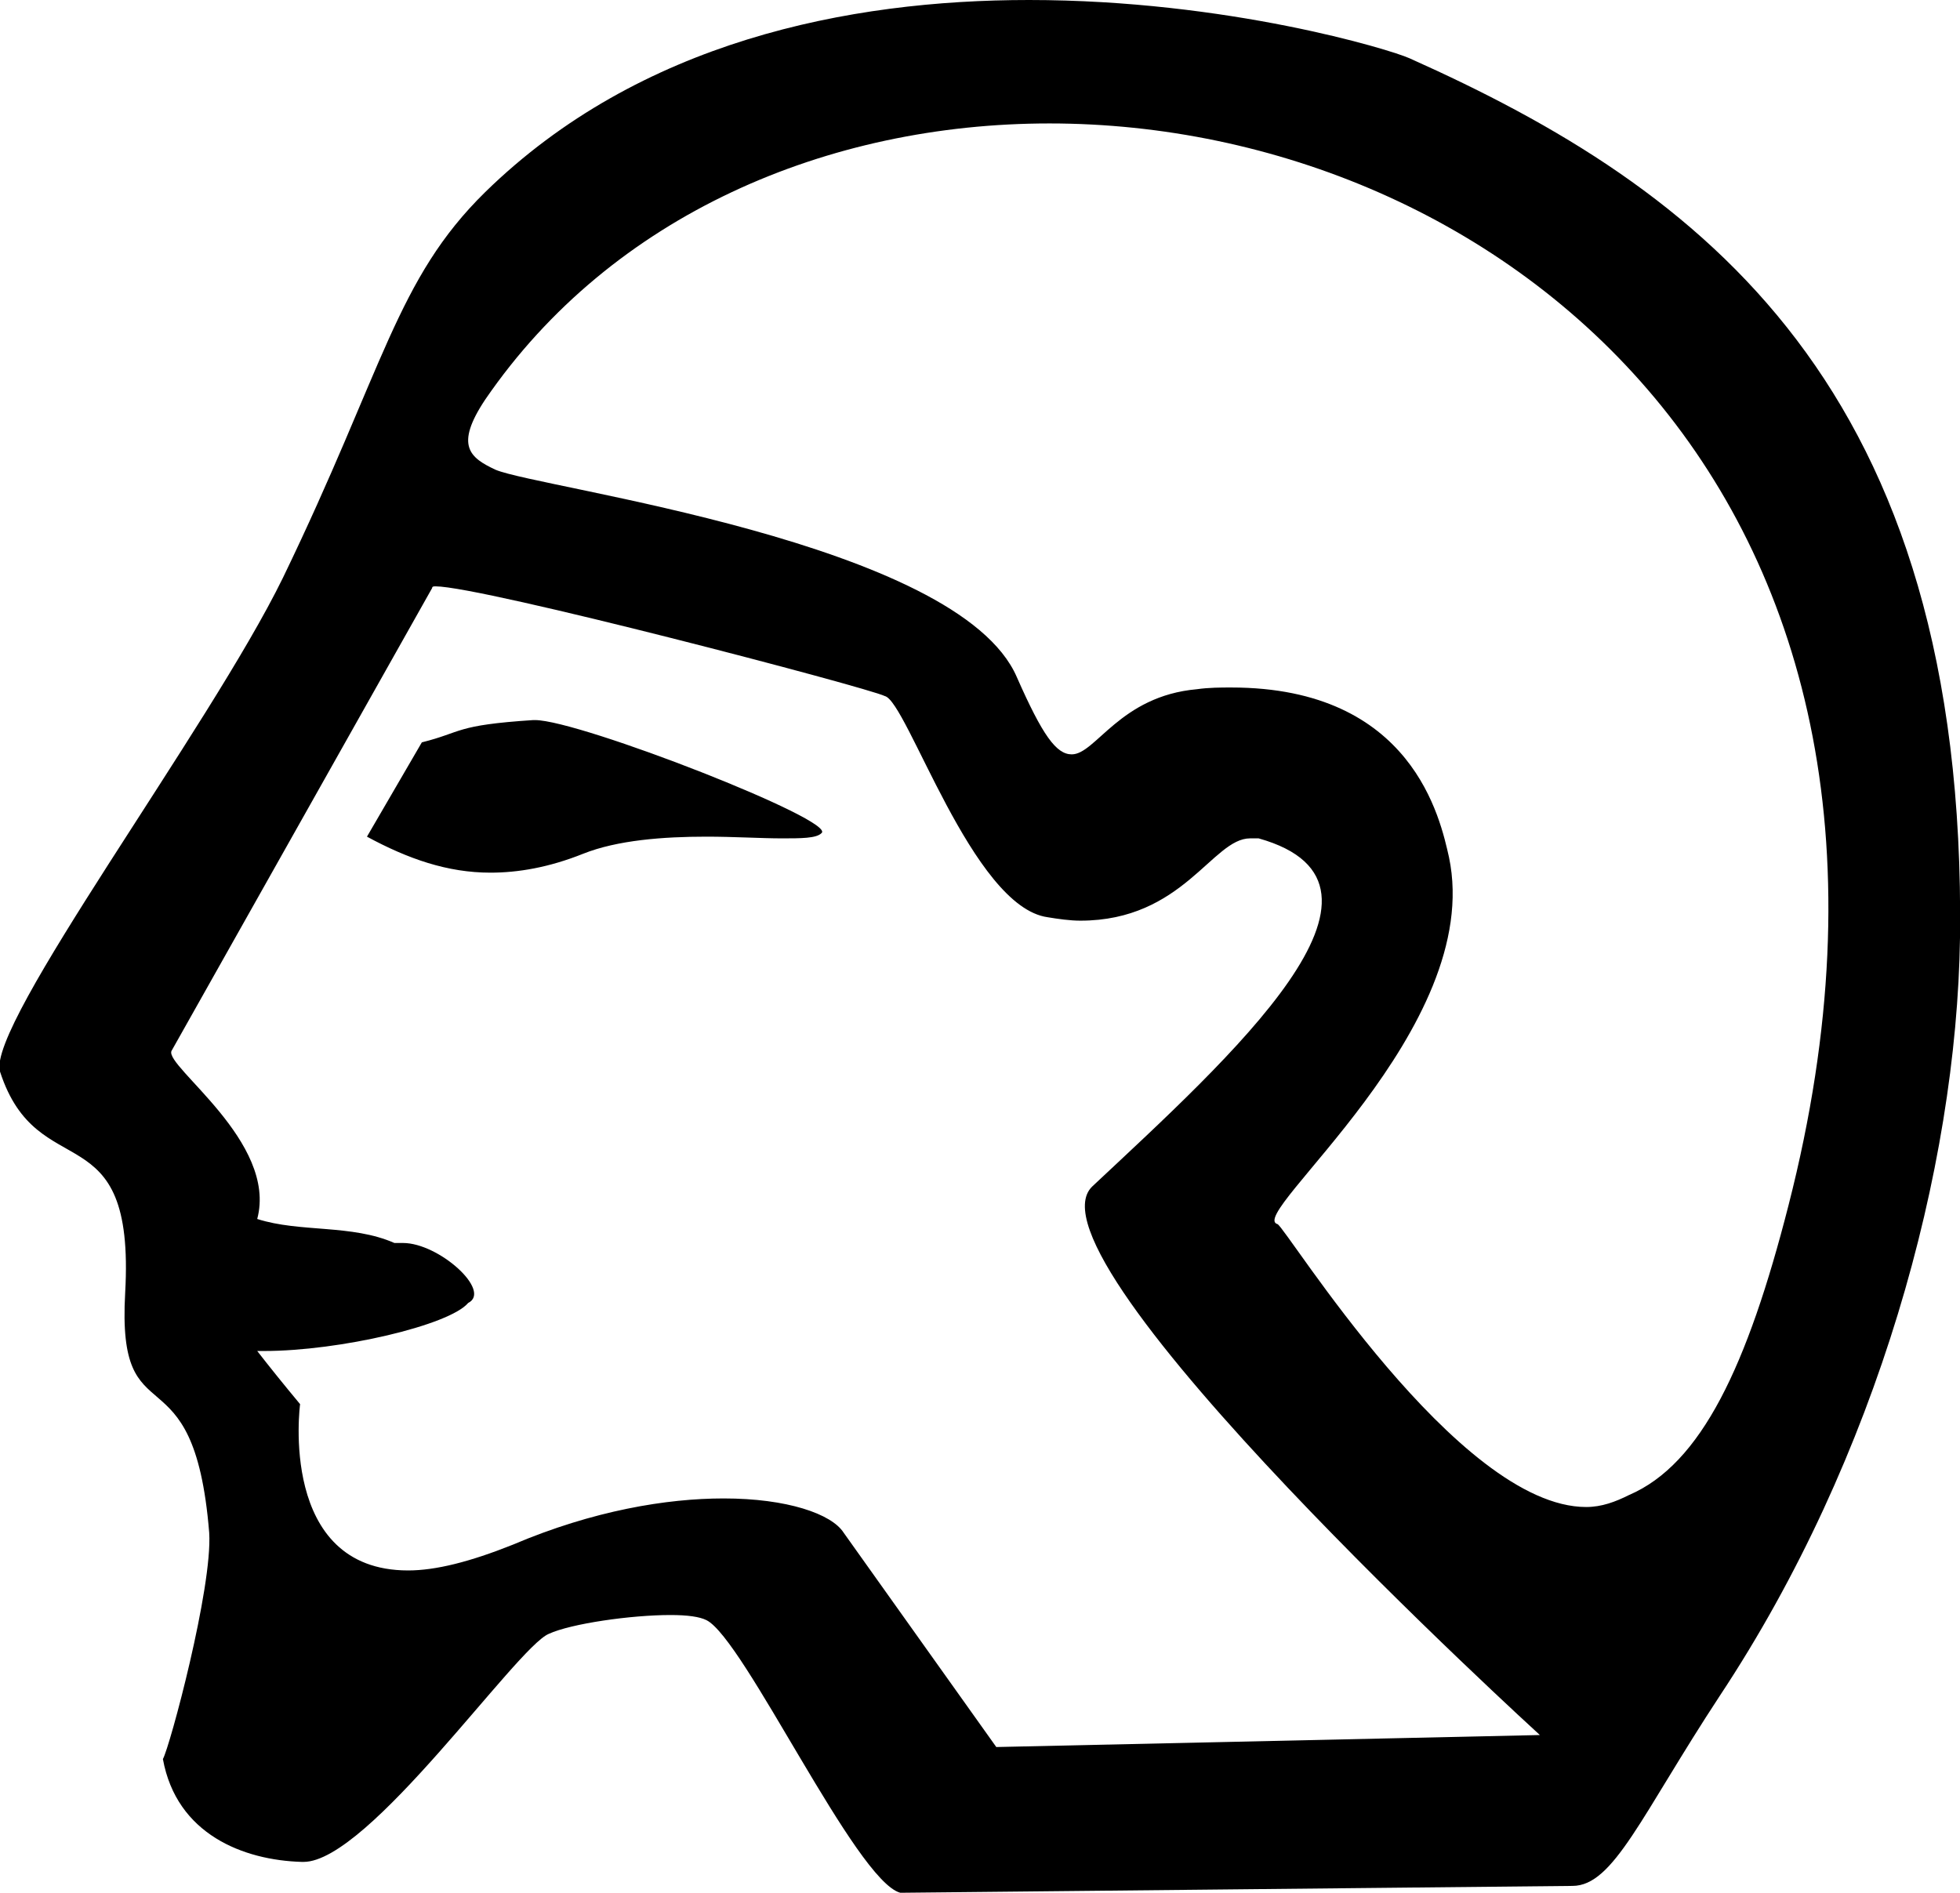<?xml version='1.0' encoding ='UTF-8' standalone='no'?>
<svg width='11.43' height='11.04' xmlns='http://www.w3.org/2000/svg' xmlns:xlink='http://www.w3.org/1999/xlink'  version='1.1' >
<path style='fill:black; stroke:none' d=' M 3.12 4.2  C 3.11 4.2 3.11 4.2 3.11 4.2  C 2.65 4.23 2.7 4.27 2.46 4.33  L 2.14 4.88  C 2.38 5.01 2.61 5.09 2.86 5.09  C 3.02 5.09 3.2 5.06 3.4 4.98  C 3.6 4.9 3.87 4.88 4.12 4.88  C 4.28 4.88 4.44 4.89 4.56 4.89  C 4.67 4.89 4.76 4.89 4.79 4.86  C 4.89 4.79 3.38 4.2 3.12 4.2  Z  M 6.12 0.72  C 8.73 0.72 11.49 2.89 10.43 7.03  C 10.19 7.97 9.92 8.54 9.5 8.72  C 9.42 8.76 9.34 8.79 9.25 8.79  C 8.5 8.79 7.5 7.16 7.45 7.14  C 7.26 7.09 8.66 6 8.45 5  C 8.4 4.78 8.24 4.01 7.18 4.01  C 7.12 4.01 7.05 4.01 6.98 4.02  C 6.53 4.06 6.39 4.4 6.25 4.4  C 6.16 4.4 6.08 4.29 5.93 3.95  C 5.59 3.16 3.15 2.85 2.89 2.74  C 2.74 2.67 2.65 2.6 2.83 2.33  C 3.57 1.25 4.83 0.72 6.12 0.72  Z  M 2.54 3.42  C 2.81 3.42 5.06 4.01 5.16 4.06  C 5.29 4.09 5.67 5.29 6.11 5.35  C 6.17 5.36 6.24 5.37 6.3 5.37  C 6.9 5.37 7.07 4.89 7.29 4.89  C 7.31 4.89 7.32 4.89 7.34 4.89  C 8.3 5.16 7.17 6.17 6.37 6.92  C 5.93 7.34 8.98 10.12 8.98 10.12  L 5.81 10.19  L 4.92 8.94  C 4.85 8.83 4.59 8.74 4.22 8.74  C 3.89 8.74 3.46 8.81 2.99 9.01  C 2.74 9.11 2.54 9.16 2.38 9.16  C 1.62 9.16 1.75 8.19 1.75 8.19  C 1.65 8.07 1.57 7.97 1.5 7.88  L 1.5 7.88  C 1.52 7.88 1.53 7.88 1.54 7.88  C 1.98 7.88 2.62 7.73 2.73 7.6  C 2.87 7.53 2.56 7.25 2.35 7.25  C 2.33 7.25 2.31 7.25 2.3 7.25  C 2.05 7.14 1.75 7.19 1.5 7.11  C 1.62 6.66 0.96 6.22 1 6.13  L 2.52 3.43  C 2.52 3.42 2.53 3.42 2.54 3.42  Z  M 6 0  C 4.95 0 3.73 0.24 2.83 1.12  C 2.31 1.63 2.24 2.15 1.65 3.37  C 1.22 4.25 -0.08 5.98 0 6.25  C 0.22 6.93 0.79 6.47 0.73 7.54  C 0.68 8.42 1.13 7.83 1.22 8.94  C 1.24 9.26 0.99 10.19 0.95 10.26  C 1.03 10.7 1.42 10.85 1.76 10.86  C 1.76 10.86 1.77 10.86 1.77 10.86  C 2.15 10.86 3.01 9.61 3.2 9.53  C 3.33 9.47 3.68 9.42 3.91 9.42  C 4.01 9.42 4.08 9.43 4.12 9.45  C 4.34 9.56 4.99 10.97 5.25 11.04  L 9.17 11  C 9.41 11 9.57 10.59 10.03 9.89  C 10.95 8.5 11.41 6.82 11.43 5.47  C 11.47 2.25 9.92 1.1 8.22 0.34  C 8.11 0.29 7.16 0 6 0  Z '/></svg>
